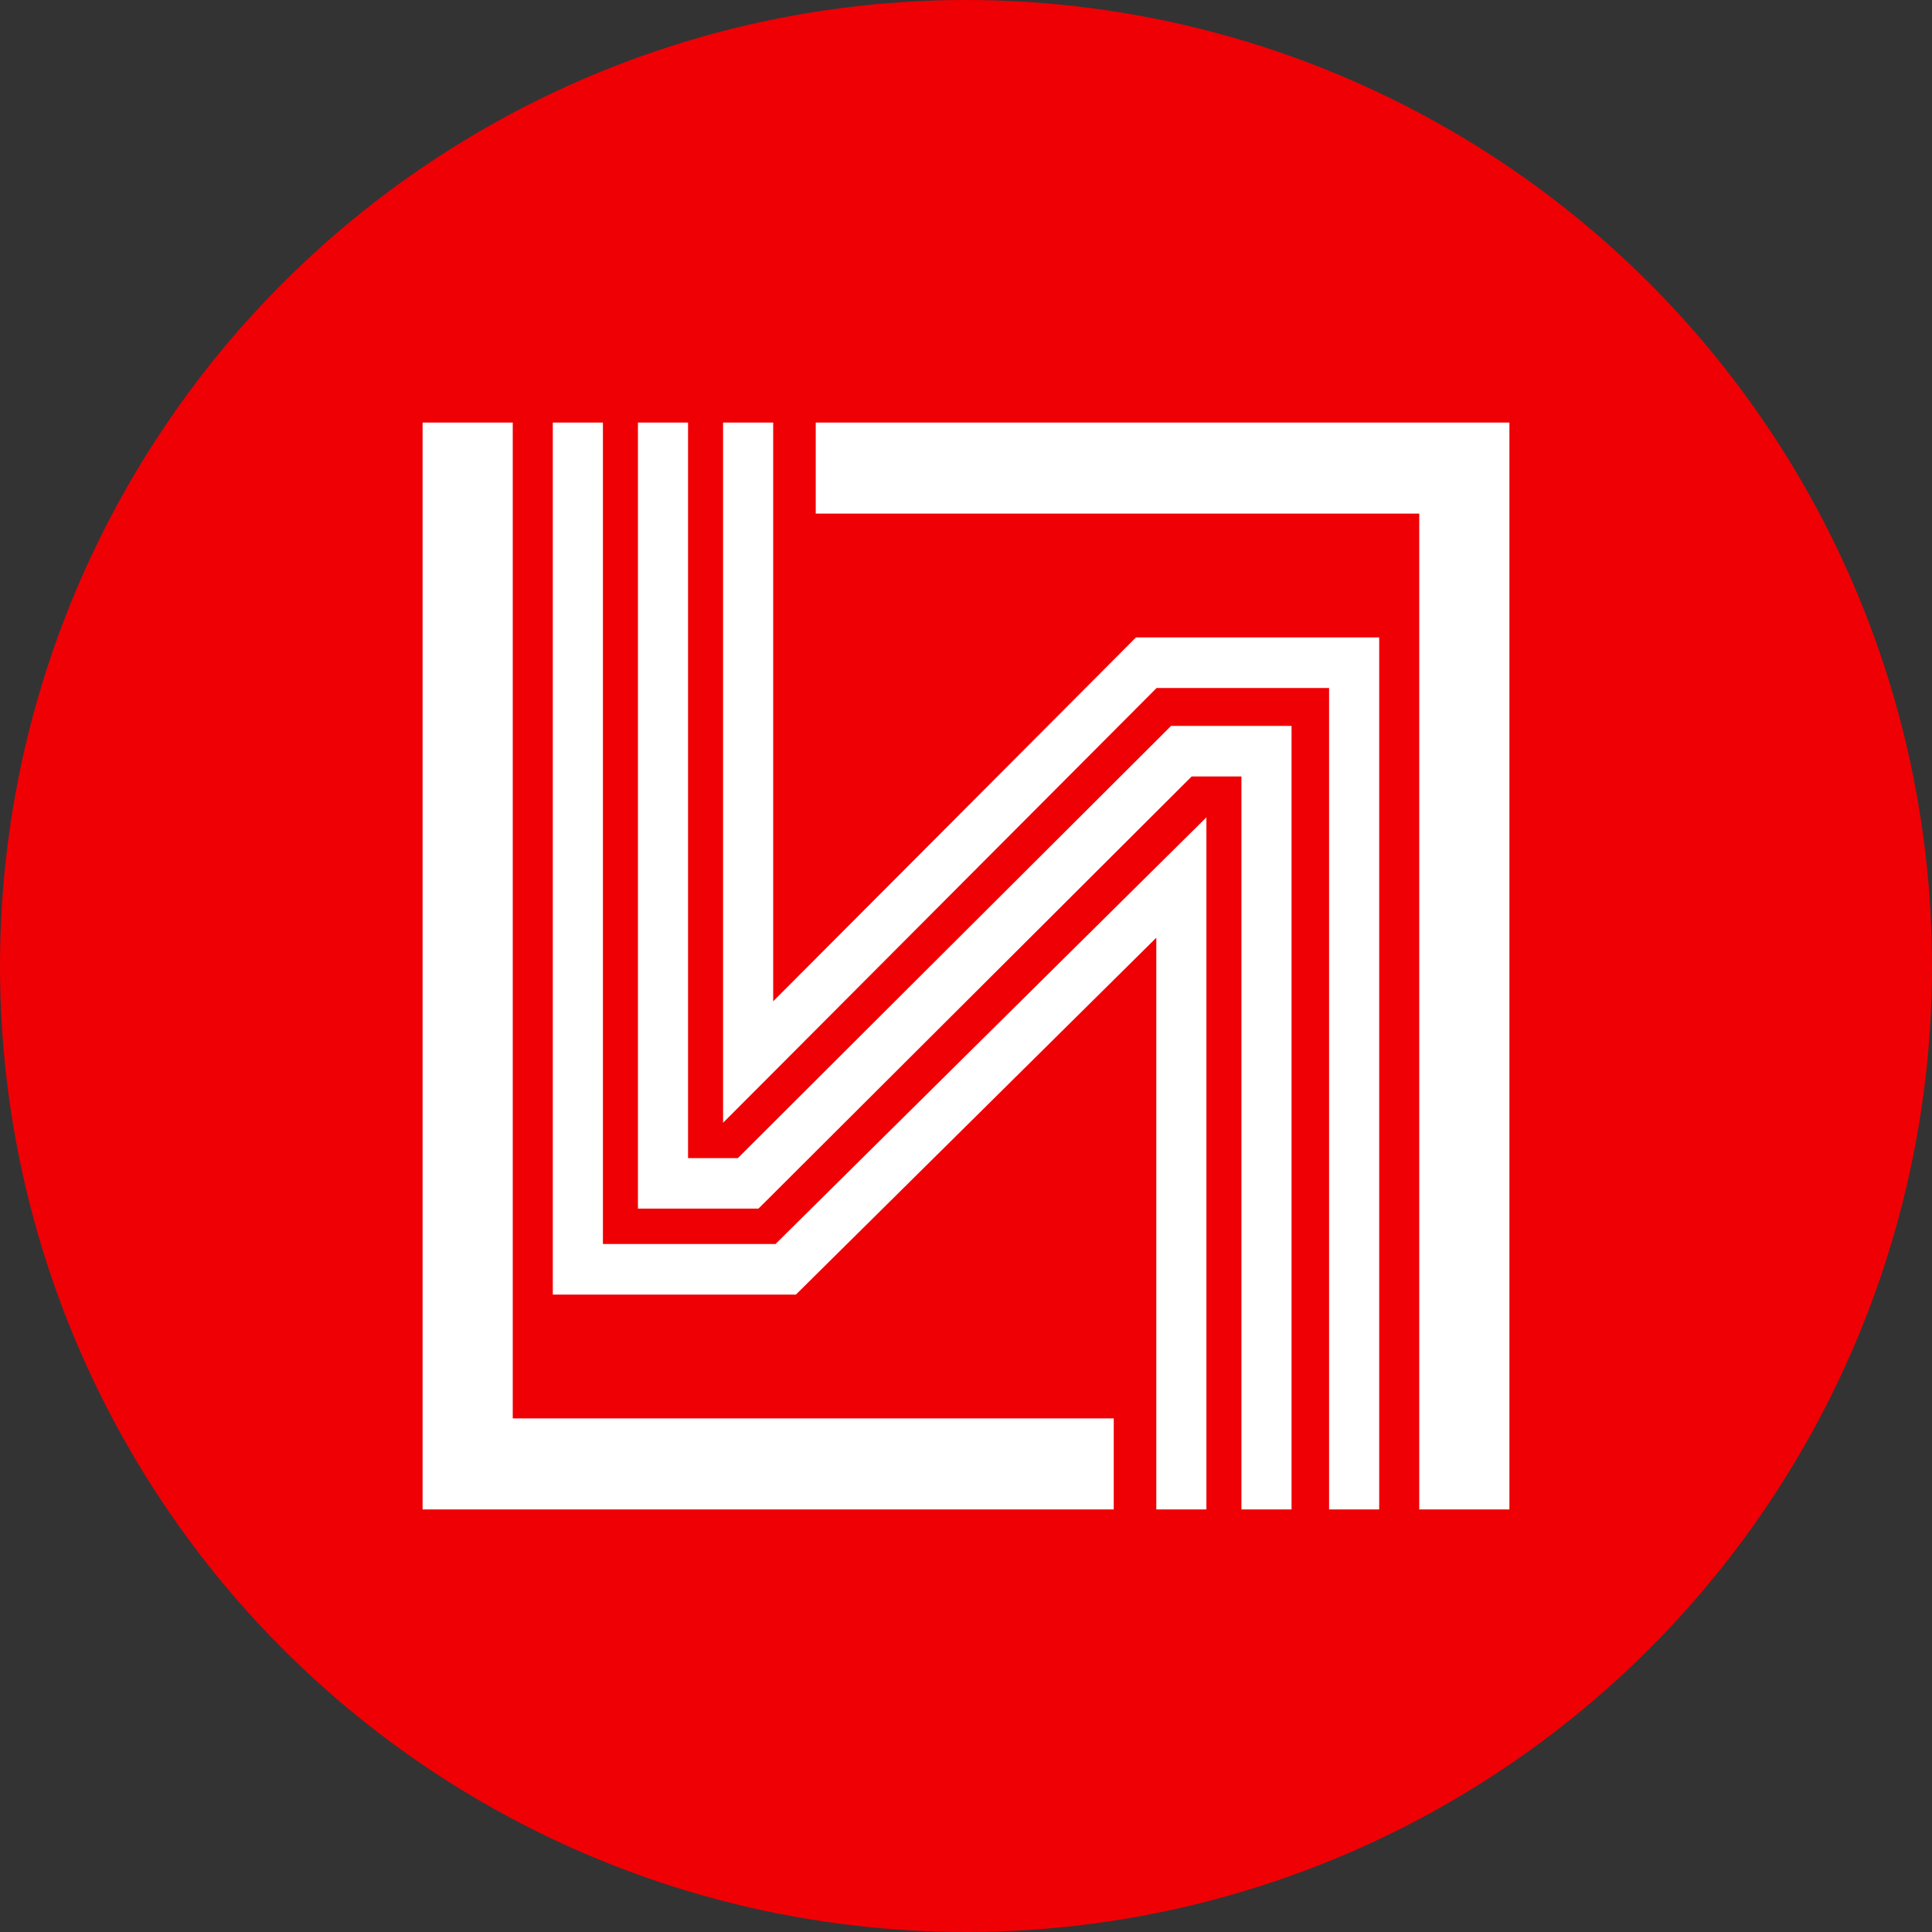 <svg width="30" height="30" viewBox="0 0 30 30" fill="none"
  xmlns="http://www.w3.org/2000/svg">
  <rect x="0" y="0" width="30" height="30" fill="#333333" stroke="none"/>
  <circle cx="15" cy="15" r="15" fill="#EF0005"/>
  <path fill-rule="evenodd" clip-rule="evenodd" d="M6.562 6.562V22.731V23.438H7.262H17.294V22.025H7.962V6.562H6.562ZM22.738 6.562H12.667V7.975H22.038V23.438H23.438V7.269V6.562H22.738ZM8.584 6.562V19.709V20.102H8.973H12.2H12.359L12.473 19.989L17.955 14.561V23.438H18.733V13.627V12.692L18.072 13.346L12.042 19.317H9.362V6.562H8.584ZM9.906 6.562V18.375V18.767H10.295H11.617H11.777L11.891 18.654L18.504 12.057H19.277V23.438H20.055V11.664V11.272H19.666H18.344H18.184L18.071 11.385L11.457 17.983H10.684V6.562H9.906ZM11.228 6.562V16.491V17.434L11.891 16.77L17.96 10.683H20.638V23.438H21.416V10.291V9.898H21.027H17.799H17.639L17.526 10.012L12.006 15.548V6.562H11.228Z" fill="white"/>
</svg>

